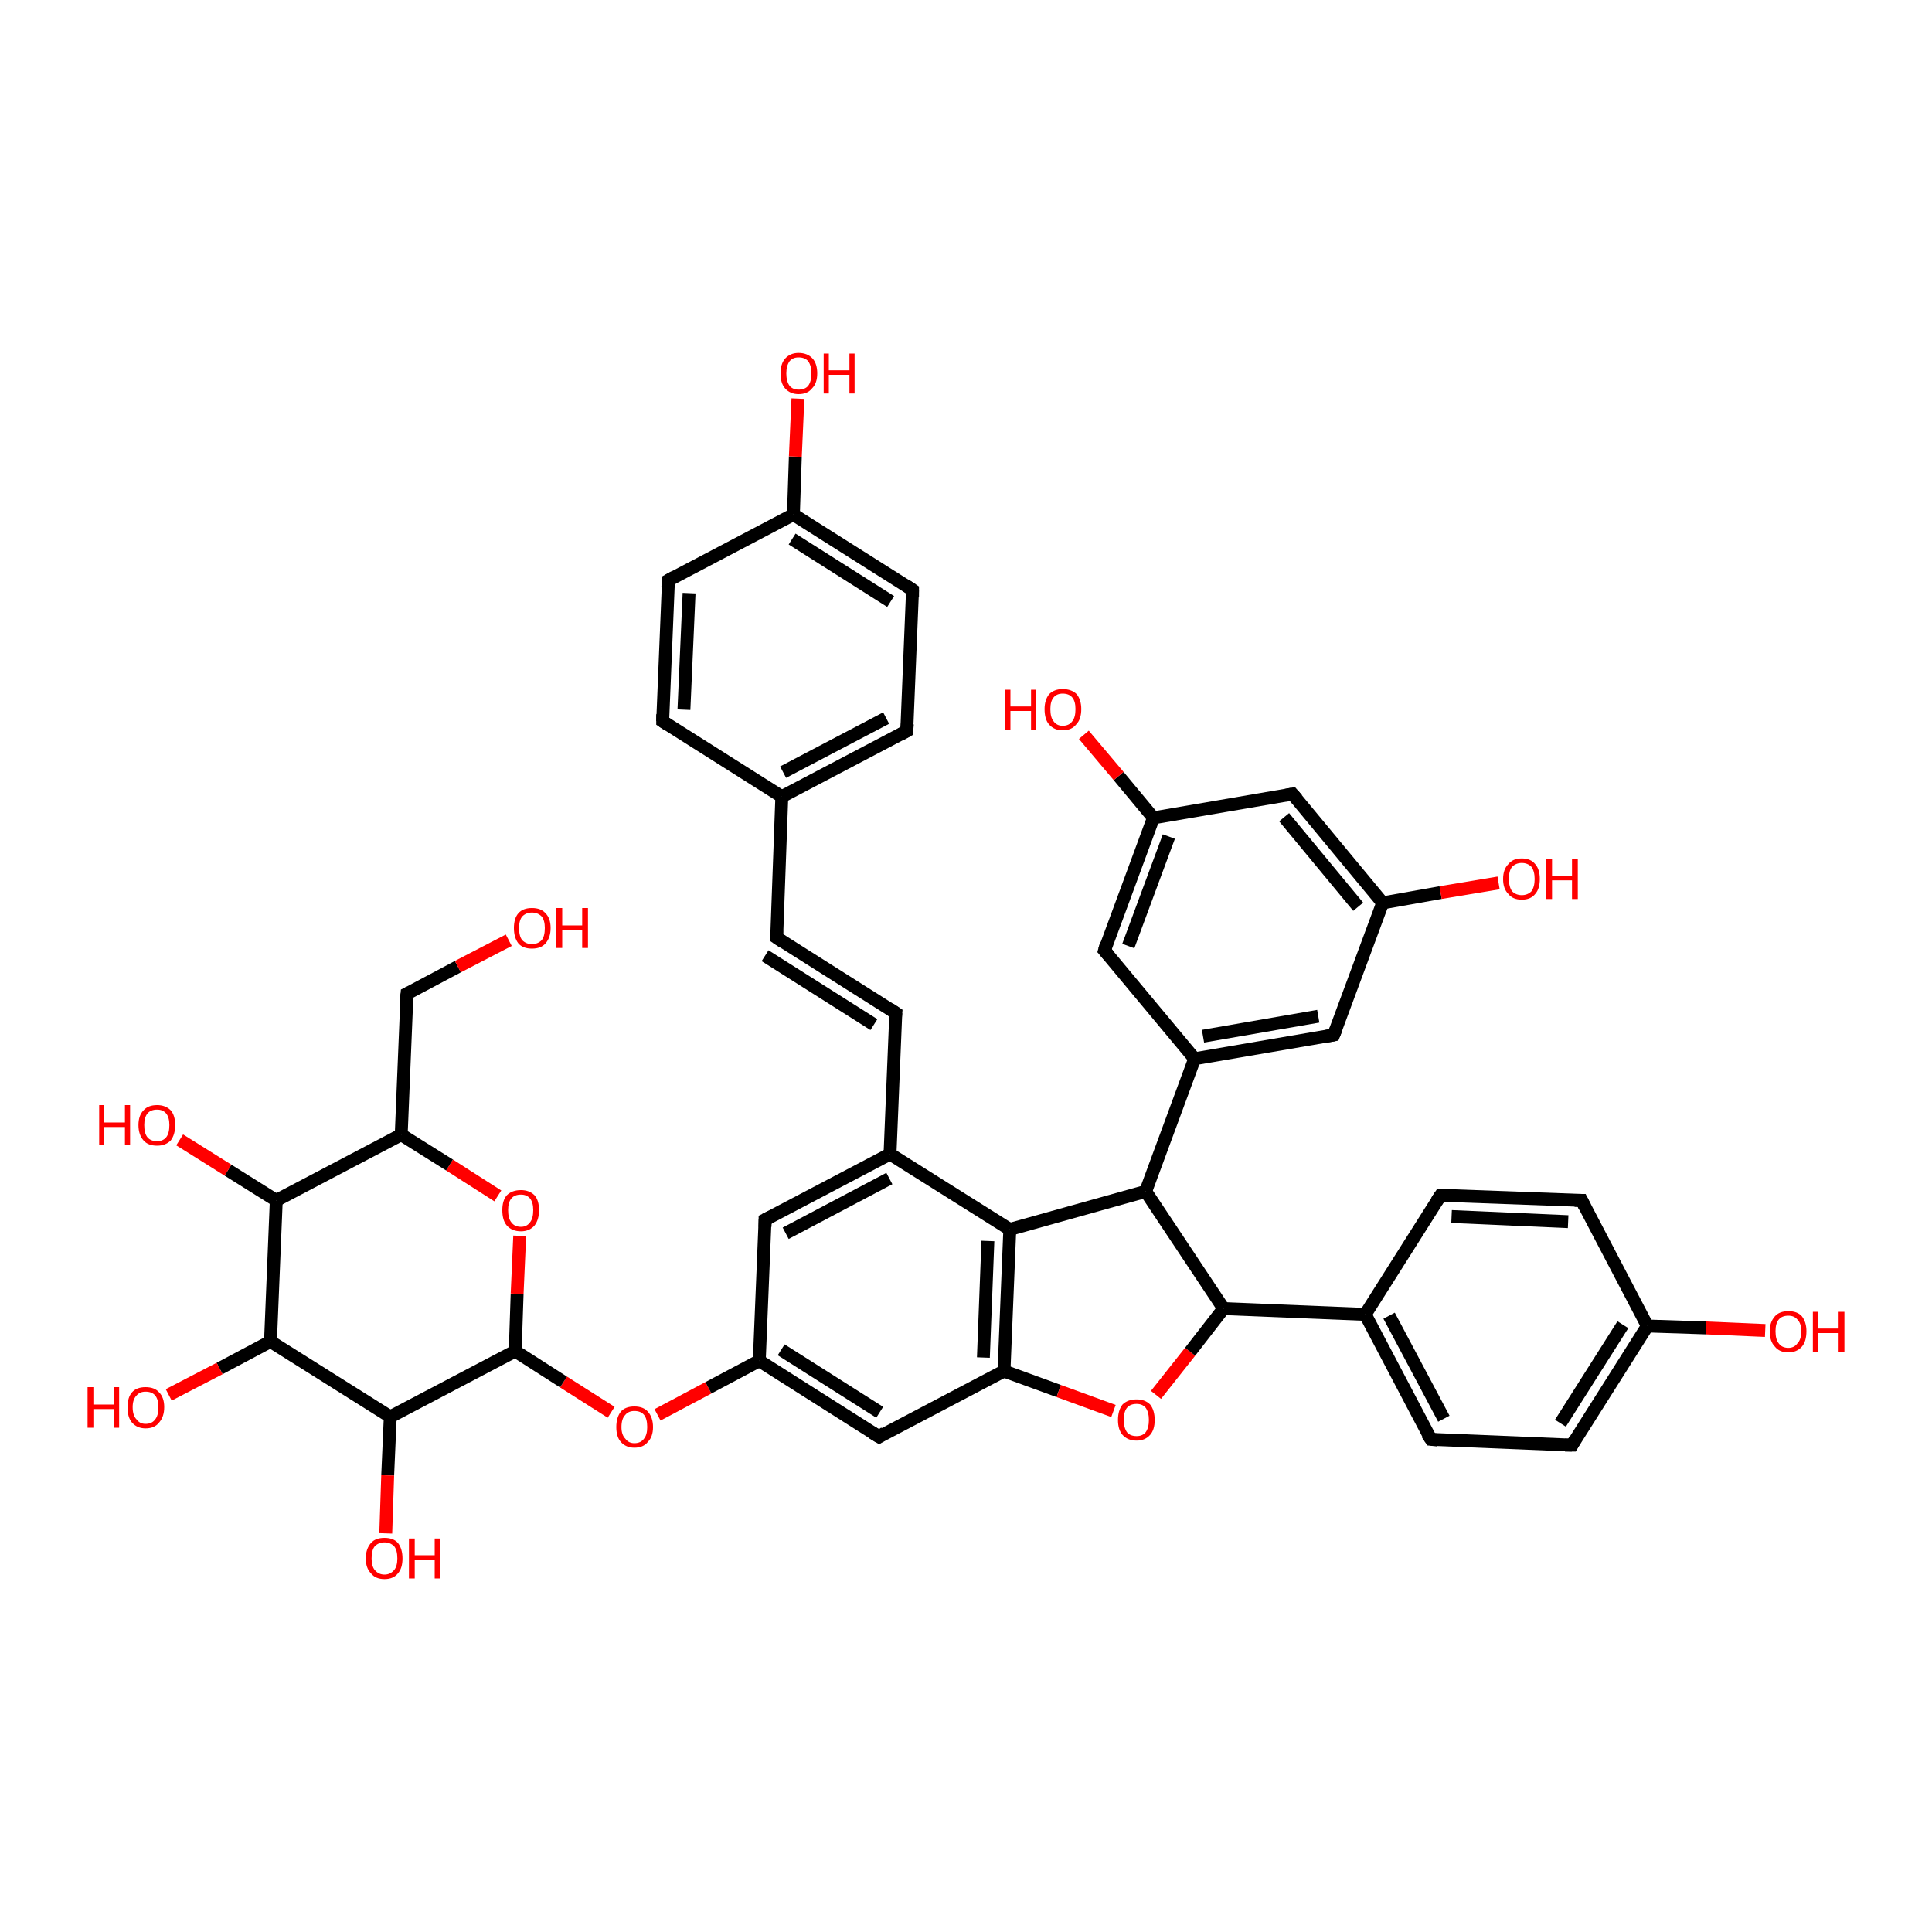 <?xml version='1.0' encoding='iso-8859-1'?>
<svg version='1.1' baseProfile='full'
              xmlns='http://www.w3.org/2000/svg'
                      xmlns:rdkit='http://www.rdkit.org/xml'
                      xmlns:xlink='http://www.w3.org/1999/xlink'
                  xml:space='preserve'
width='300px' height='300px' viewBox='0 0 300 300'>
<!-- END OF HEADER -->
<rect style='opacity:1.0;fill:#FFFFFF;stroke:none' width='300.0' height='300.0' x='0.0' y='0.0'> </rect>
<path class='bond-0 atom-0 atom-1' d='M 102.1,219.7 L 110.0,215.5' style='fill:none;fill-rule:evenodd;stroke:#FF0000;stroke-width:2.0px;stroke-linecap:butt;stroke-linejoin:miter;stroke-opacity:1' />
<path class='bond-0 atom-0 atom-1' d='M 110.0,215.5 L 117.9,211.3' style='fill:none;fill-rule:evenodd;stroke:#000000;stroke-width:2.0px;stroke-linecap:butt;stroke-linejoin:miter;stroke-opacity:1' />
<path class='bond-1 atom-1 atom-2' d='M 117.9,211.3 L 136.5,223.1' style='fill:none;fill-rule:evenodd;stroke:#000000;stroke-width:2.0px;stroke-linecap:butt;stroke-linejoin:miter;stroke-opacity:1' />
<path class='bond-1 atom-1 atom-2' d='M 121.3,209.6 L 136.6,219.3' style='fill:none;fill-rule:evenodd;stroke:#000000;stroke-width:2.0px;stroke-linecap:butt;stroke-linejoin:miter;stroke-opacity:1' />
<path class='bond-2 atom-2 atom-3' d='M 136.5,223.1 L 155.9,212.9' style='fill:none;fill-rule:evenodd;stroke:#000000;stroke-width:2.0px;stroke-linecap:butt;stroke-linejoin:miter;stroke-opacity:1' />
<path class='bond-3 atom-3 atom-4' d='M 155.9,212.9 L 164.4,216.0' style='fill:none;fill-rule:evenodd;stroke:#000000;stroke-width:2.0px;stroke-linecap:butt;stroke-linejoin:miter;stroke-opacity:1' />
<path class='bond-3 atom-3 atom-4' d='M 164.4,216.0 L 172.9,219.1' style='fill:none;fill-rule:evenodd;stroke:#FF0000;stroke-width:2.0px;stroke-linecap:butt;stroke-linejoin:miter;stroke-opacity:1' />
<path class='bond-4 atom-4 atom-5' d='M 179.5,216.6 L 184.8,209.9' style='fill:none;fill-rule:evenodd;stroke:#FF0000;stroke-width:2.0px;stroke-linecap:butt;stroke-linejoin:miter;stroke-opacity:1' />
<path class='bond-4 atom-4 atom-5' d='M 184.8,209.9 L 190.0,203.2' style='fill:none;fill-rule:evenodd;stroke:#000000;stroke-width:2.0px;stroke-linecap:butt;stroke-linejoin:miter;stroke-opacity:1' />
<path class='bond-5 atom-5 atom-6' d='M 190.0,203.2 L 212.0,204.1' style='fill:none;fill-rule:evenodd;stroke:#000000;stroke-width:2.0px;stroke-linecap:butt;stroke-linejoin:miter;stroke-opacity:1' />
<path class='bond-6 atom-6 atom-7' d='M 212.0,204.1 L 222.2,223.5' style='fill:none;fill-rule:evenodd;stroke:#000000;stroke-width:2.0px;stroke-linecap:butt;stroke-linejoin:miter;stroke-opacity:1' />
<path class='bond-6 atom-6 atom-7' d='M 215.7,204.3 L 224.2,220.3' style='fill:none;fill-rule:evenodd;stroke:#000000;stroke-width:2.0px;stroke-linecap:butt;stroke-linejoin:miter;stroke-opacity:1' />
<path class='bond-7 atom-7 atom-8' d='M 222.2,223.5 L 244.1,224.4' style='fill:none;fill-rule:evenodd;stroke:#000000;stroke-width:2.0px;stroke-linecap:butt;stroke-linejoin:miter;stroke-opacity:1' />
<path class='bond-8 atom-8 atom-9' d='M 244.1,224.4 L 255.8,205.9' style='fill:none;fill-rule:evenodd;stroke:#000000;stroke-width:2.0px;stroke-linecap:butt;stroke-linejoin:miter;stroke-opacity:1' />
<path class='bond-8 atom-8 atom-9' d='M 242.3,221.0 L 252.0,205.7' style='fill:none;fill-rule:evenodd;stroke:#000000;stroke-width:2.0px;stroke-linecap:butt;stroke-linejoin:miter;stroke-opacity:1' />
<path class='bond-9 atom-9 atom-10' d='M 255.8,205.9 L 264.9,206.2' style='fill:none;fill-rule:evenodd;stroke:#000000;stroke-width:2.0px;stroke-linecap:butt;stroke-linejoin:miter;stroke-opacity:1' />
<path class='bond-9 atom-9 atom-10' d='M 264.9,206.2 L 274.1,206.6' style='fill:none;fill-rule:evenodd;stroke:#FF0000;stroke-width:2.0px;stroke-linecap:butt;stroke-linejoin:miter;stroke-opacity:1' />
<path class='bond-10 atom-9 atom-11' d='M 255.8,205.9 L 245.6,186.4' style='fill:none;fill-rule:evenodd;stroke:#000000;stroke-width:2.0px;stroke-linecap:butt;stroke-linejoin:miter;stroke-opacity:1' />
<path class='bond-11 atom-11 atom-12' d='M 245.6,186.4 L 223.7,185.6' style='fill:none;fill-rule:evenodd;stroke:#000000;stroke-width:2.0px;stroke-linecap:butt;stroke-linejoin:miter;stroke-opacity:1' />
<path class='bond-11 atom-11 atom-12' d='M 243.5,189.7 L 225.4,188.9' style='fill:none;fill-rule:evenodd;stroke:#000000;stroke-width:2.0px;stroke-linecap:butt;stroke-linejoin:miter;stroke-opacity:1' />
<path class='bond-12 atom-5 atom-13' d='M 190.0,203.2 L 177.9,185.0' style='fill:none;fill-rule:evenodd;stroke:#000000;stroke-width:2.0px;stroke-linecap:butt;stroke-linejoin:miter;stroke-opacity:1' />
<path class='bond-13 atom-13 atom-14' d='M 177.9,185.0 L 185.5,164.4' style='fill:none;fill-rule:evenodd;stroke:#000000;stroke-width:2.0px;stroke-linecap:butt;stroke-linejoin:miter;stroke-opacity:1' />
<path class='bond-14 atom-14 atom-15' d='M 185.5,164.4 L 207.1,160.7' style='fill:none;fill-rule:evenodd;stroke:#000000;stroke-width:2.0px;stroke-linecap:butt;stroke-linejoin:miter;stroke-opacity:1' />
<path class='bond-14 atom-14 atom-15' d='M 186.8,160.9 L 204.7,157.8' style='fill:none;fill-rule:evenodd;stroke:#000000;stroke-width:2.0px;stroke-linecap:butt;stroke-linejoin:miter;stroke-opacity:1' />
<path class='bond-15 atom-15 atom-16' d='M 207.1,160.7 L 214.7,140.2' style='fill:none;fill-rule:evenodd;stroke:#000000;stroke-width:2.0px;stroke-linecap:butt;stroke-linejoin:miter;stroke-opacity:1' />
<path class='bond-16 atom-16 atom-17' d='M 214.7,140.2 L 223.7,138.6' style='fill:none;fill-rule:evenodd;stroke:#000000;stroke-width:2.0px;stroke-linecap:butt;stroke-linejoin:miter;stroke-opacity:1' />
<path class='bond-16 atom-16 atom-17' d='M 223.7,138.6 L 232.7,137.1' style='fill:none;fill-rule:evenodd;stroke:#FF0000;stroke-width:2.0px;stroke-linecap:butt;stroke-linejoin:miter;stroke-opacity:1' />
<path class='bond-17 atom-16 atom-18' d='M 214.7,140.2 L 200.7,123.3' style='fill:none;fill-rule:evenodd;stroke:#000000;stroke-width:2.0px;stroke-linecap:butt;stroke-linejoin:miter;stroke-opacity:1' />
<path class='bond-17 atom-16 atom-18' d='M 210.9,140.8 L 199.4,126.9' style='fill:none;fill-rule:evenodd;stroke:#000000;stroke-width:2.0px;stroke-linecap:butt;stroke-linejoin:miter;stroke-opacity:1' />
<path class='bond-18 atom-18 atom-19' d='M 200.7,123.3 L 179.1,127.0' style='fill:none;fill-rule:evenodd;stroke:#000000;stroke-width:2.0px;stroke-linecap:butt;stroke-linejoin:miter;stroke-opacity:1' />
<path class='bond-19 atom-19 atom-20' d='M 179.1,127.0 L 173.7,120.5' style='fill:none;fill-rule:evenodd;stroke:#000000;stroke-width:2.0px;stroke-linecap:butt;stroke-linejoin:miter;stroke-opacity:1' />
<path class='bond-19 atom-19 atom-20' d='M 173.7,120.5 L 168.3,114.1' style='fill:none;fill-rule:evenodd;stroke:#FF0000;stroke-width:2.0px;stroke-linecap:butt;stroke-linejoin:miter;stroke-opacity:1' />
<path class='bond-20 atom-19 atom-21' d='M 179.1,127.0 L 171.5,147.6' style='fill:none;fill-rule:evenodd;stroke:#000000;stroke-width:2.0px;stroke-linecap:butt;stroke-linejoin:miter;stroke-opacity:1' />
<path class='bond-20 atom-19 atom-21' d='M 181.5,129.9 L 175.2,146.9' style='fill:none;fill-rule:evenodd;stroke:#000000;stroke-width:2.0px;stroke-linecap:butt;stroke-linejoin:miter;stroke-opacity:1' />
<path class='bond-21 atom-13 atom-22' d='M 177.9,185.0 L 156.8,190.9' style='fill:none;fill-rule:evenodd;stroke:#000000;stroke-width:2.0px;stroke-linecap:butt;stroke-linejoin:miter;stroke-opacity:1' />
<path class='bond-22 atom-22 atom-23' d='M 156.8,190.9 L 138.2,179.2' style='fill:none;fill-rule:evenodd;stroke:#000000;stroke-width:2.0px;stroke-linecap:butt;stroke-linejoin:miter;stroke-opacity:1' />
<path class='bond-23 atom-23 atom-24' d='M 138.2,179.2 L 139.1,157.3' style='fill:none;fill-rule:evenodd;stroke:#000000;stroke-width:2.0px;stroke-linecap:butt;stroke-linejoin:miter;stroke-opacity:1' />
<path class='bond-24 atom-24 atom-25' d='M 139.1,157.3 L 120.6,145.6' style='fill:none;fill-rule:evenodd;stroke:#000000;stroke-width:2.0px;stroke-linecap:butt;stroke-linejoin:miter;stroke-opacity:1' />
<path class='bond-24 atom-24 atom-25' d='M 135.7,159.1 L 118.8,148.4' style='fill:none;fill-rule:evenodd;stroke:#000000;stroke-width:2.0px;stroke-linecap:butt;stroke-linejoin:miter;stroke-opacity:1' />
<path class='bond-25 atom-25 atom-26' d='M 120.6,145.6 L 121.4,123.7' style='fill:none;fill-rule:evenodd;stroke:#000000;stroke-width:2.0px;stroke-linecap:butt;stroke-linejoin:miter;stroke-opacity:1' />
<path class='bond-26 atom-26 atom-27' d='M 121.4,123.7 L 140.8,113.5' style='fill:none;fill-rule:evenodd;stroke:#000000;stroke-width:2.0px;stroke-linecap:butt;stroke-linejoin:miter;stroke-opacity:1' />
<path class='bond-26 atom-26 atom-27' d='M 121.6,119.9 L 137.6,111.5' style='fill:none;fill-rule:evenodd;stroke:#000000;stroke-width:2.0px;stroke-linecap:butt;stroke-linejoin:miter;stroke-opacity:1' />
<path class='bond-27 atom-27 atom-28' d='M 140.8,113.5 L 141.7,91.6' style='fill:none;fill-rule:evenodd;stroke:#000000;stroke-width:2.0px;stroke-linecap:butt;stroke-linejoin:miter;stroke-opacity:1' />
<path class='bond-28 atom-28 atom-29' d='M 141.7,91.6 L 123.2,79.9' style='fill:none;fill-rule:evenodd;stroke:#000000;stroke-width:2.0px;stroke-linecap:butt;stroke-linejoin:miter;stroke-opacity:1' />
<path class='bond-28 atom-28 atom-29' d='M 138.3,93.4 L 123.0,83.7' style='fill:none;fill-rule:evenodd;stroke:#000000;stroke-width:2.0px;stroke-linecap:butt;stroke-linejoin:miter;stroke-opacity:1' />
<path class='bond-29 atom-29 atom-30' d='M 123.2,79.9 L 123.5,70.9' style='fill:none;fill-rule:evenodd;stroke:#000000;stroke-width:2.0px;stroke-linecap:butt;stroke-linejoin:miter;stroke-opacity:1' />
<path class='bond-29 atom-29 atom-30' d='M 123.5,70.9 L 123.9,61.9' style='fill:none;fill-rule:evenodd;stroke:#FF0000;stroke-width:2.0px;stroke-linecap:butt;stroke-linejoin:miter;stroke-opacity:1' />
<path class='bond-30 atom-29 atom-31' d='M 123.2,79.9 L 103.8,90.1' style='fill:none;fill-rule:evenodd;stroke:#000000;stroke-width:2.0px;stroke-linecap:butt;stroke-linejoin:miter;stroke-opacity:1' />
<path class='bond-31 atom-31 atom-32' d='M 103.8,90.1 L 102.9,112.0' style='fill:none;fill-rule:evenodd;stroke:#000000;stroke-width:2.0px;stroke-linecap:butt;stroke-linejoin:miter;stroke-opacity:1' />
<path class='bond-31 atom-31 atom-32' d='M 107.0,92.1 L 106.2,110.2' style='fill:none;fill-rule:evenodd;stroke:#000000;stroke-width:2.0px;stroke-linecap:butt;stroke-linejoin:miter;stroke-opacity:1' />
<path class='bond-32 atom-23 atom-33' d='M 138.2,179.2 L 118.8,189.4' style='fill:none;fill-rule:evenodd;stroke:#000000;stroke-width:2.0px;stroke-linecap:butt;stroke-linejoin:miter;stroke-opacity:1' />
<path class='bond-32 atom-23 atom-33' d='M 138.1,183.0 L 122.0,191.5' style='fill:none;fill-rule:evenodd;stroke:#000000;stroke-width:2.0px;stroke-linecap:butt;stroke-linejoin:miter;stroke-opacity:1' />
<path class='bond-33 atom-0 atom-34' d='M 94.9,219.3 L 87.5,214.6' style='fill:none;fill-rule:evenodd;stroke:#FF0000;stroke-width:2.0px;stroke-linecap:butt;stroke-linejoin:miter;stroke-opacity:1' />
<path class='bond-33 atom-0 atom-34' d='M 87.5,214.6 L 80.0,209.8' style='fill:none;fill-rule:evenodd;stroke:#000000;stroke-width:2.0px;stroke-linecap:butt;stroke-linejoin:miter;stroke-opacity:1' />
<path class='bond-34 atom-34 atom-35' d='M 80.0,209.8 L 80.3,200.9' style='fill:none;fill-rule:evenodd;stroke:#000000;stroke-width:2.0px;stroke-linecap:butt;stroke-linejoin:miter;stroke-opacity:1' />
<path class='bond-34 atom-34 atom-35' d='M 80.3,200.9 L 80.7,191.9' style='fill:none;fill-rule:evenodd;stroke:#FF0000;stroke-width:2.0px;stroke-linecap:butt;stroke-linejoin:miter;stroke-opacity:1' />
<path class='bond-35 atom-35 atom-36' d='M 77.3,185.7 L 69.8,180.9' style='fill:none;fill-rule:evenodd;stroke:#FF0000;stroke-width:2.0px;stroke-linecap:butt;stroke-linejoin:miter;stroke-opacity:1' />
<path class='bond-35 atom-35 atom-36' d='M 69.8,180.9 L 62.3,176.2' style='fill:none;fill-rule:evenodd;stroke:#000000;stroke-width:2.0px;stroke-linecap:butt;stroke-linejoin:miter;stroke-opacity:1' />
<path class='bond-36 atom-36 atom-37' d='M 62.3,176.2 L 42.9,186.4' style='fill:none;fill-rule:evenodd;stroke:#000000;stroke-width:2.0px;stroke-linecap:butt;stroke-linejoin:miter;stroke-opacity:1' />
<path class='bond-37 atom-37 atom-38' d='M 42.9,186.4 L 35.4,181.7' style='fill:none;fill-rule:evenodd;stroke:#000000;stroke-width:2.0px;stroke-linecap:butt;stroke-linejoin:miter;stroke-opacity:1' />
<path class='bond-37 atom-37 atom-38' d='M 35.4,181.7 L 27.9,177.0' style='fill:none;fill-rule:evenodd;stroke:#FF0000;stroke-width:2.0px;stroke-linecap:butt;stroke-linejoin:miter;stroke-opacity:1' />
<path class='bond-38 atom-37 atom-39' d='M 42.9,186.4 L 42.0,208.3' style='fill:none;fill-rule:evenodd;stroke:#000000;stroke-width:2.0px;stroke-linecap:butt;stroke-linejoin:miter;stroke-opacity:1' />
<path class='bond-39 atom-39 atom-40' d='M 42.0,208.3 L 34.1,212.5' style='fill:none;fill-rule:evenodd;stroke:#000000;stroke-width:2.0px;stroke-linecap:butt;stroke-linejoin:miter;stroke-opacity:1' />
<path class='bond-39 atom-39 atom-40' d='M 34.1,212.5 L 26.2,216.6' style='fill:none;fill-rule:evenodd;stroke:#FF0000;stroke-width:2.0px;stroke-linecap:butt;stroke-linejoin:miter;stroke-opacity:1' />
<path class='bond-40 atom-39 atom-41' d='M 42.0,208.3 L 60.6,220.0' style='fill:none;fill-rule:evenodd;stroke:#000000;stroke-width:2.0px;stroke-linecap:butt;stroke-linejoin:miter;stroke-opacity:1' />
<path class='bond-41 atom-41 atom-42' d='M 60.6,220.0 L 60.2,229.1' style='fill:none;fill-rule:evenodd;stroke:#000000;stroke-width:2.0px;stroke-linecap:butt;stroke-linejoin:miter;stroke-opacity:1' />
<path class='bond-41 atom-41 atom-42' d='M 60.2,229.1 L 59.9,238.1' style='fill:none;fill-rule:evenodd;stroke:#FF0000;stroke-width:2.0px;stroke-linecap:butt;stroke-linejoin:miter;stroke-opacity:1' />
<path class='bond-42 atom-36 atom-43' d='M 62.3,176.2 L 63.2,154.3' style='fill:none;fill-rule:evenodd;stroke:#000000;stroke-width:2.0px;stroke-linecap:butt;stroke-linejoin:miter;stroke-opacity:1' />
<path class='bond-43 atom-43 atom-44' d='M 63.2,154.3 L 71.1,150.1' style='fill:none;fill-rule:evenodd;stroke:#000000;stroke-width:2.0px;stroke-linecap:butt;stroke-linejoin:miter;stroke-opacity:1' />
<path class='bond-43 atom-43 atom-44' d='M 71.1,150.1 L 79.0,146.0' style='fill:none;fill-rule:evenodd;stroke:#FF0000;stroke-width:2.0px;stroke-linecap:butt;stroke-linejoin:miter;stroke-opacity:1' />
<path class='bond-44 atom-12 atom-6' d='M 223.7,185.6 L 212.0,204.1' style='fill:none;fill-rule:evenodd;stroke:#000000;stroke-width:2.0px;stroke-linecap:butt;stroke-linejoin:miter;stroke-opacity:1' />
<path class='bond-45 atom-21 atom-14' d='M 171.5,147.6 L 185.5,164.4' style='fill:none;fill-rule:evenodd;stroke:#000000;stroke-width:2.0px;stroke-linecap:butt;stroke-linejoin:miter;stroke-opacity:1' />
<path class='bond-46 atom-32 atom-26' d='M 102.9,112.0 L 121.4,123.7' style='fill:none;fill-rule:evenodd;stroke:#000000;stroke-width:2.0px;stroke-linecap:butt;stroke-linejoin:miter;stroke-opacity:1' />
<path class='bond-47 atom-33 atom-1' d='M 118.8,189.4 L 117.9,211.3' style='fill:none;fill-rule:evenodd;stroke:#000000;stroke-width:2.0px;stroke-linecap:butt;stroke-linejoin:miter;stroke-opacity:1' />
<path class='bond-48 atom-22 atom-3' d='M 156.8,190.9 L 155.9,212.9' style='fill:none;fill-rule:evenodd;stroke:#000000;stroke-width:2.0px;stroke-linecap:butt;stroke-linejoin:miter;stroke-opacity:1' />
<path class='bond-48 atom-22 atom-3' d='M 153.4,192.7 L 152.7,210.8' style='fill:none;fill-rule:evenodd;stroke:#000000;stroke-width:2.0px;stroke-linecap:butt;stroke-linejoin:miter;stroke-opacity:1' />
<path class='bond-49 atom-41 atom-34' d='M 60.6,220.0 L 80.0,209.8' style='fill:none;fill-rule:evenodd;stroke:#000000;stroke-width:2.0px;stroke-linecap:butt;stroke-linejoin:miter;stroke-opacity:1' />
<path d='M 135.5,222.5 L 136.5,223.1 L 137.4,222.5' style='fill:none;stroke:#000000;stroke-width:2.0px;stroke-linecap:butt;stroke-linejoin:miter;stroke-opacity:1;' />
<path d='M 221.6,222.6 L 222.2,223.5 L 223.2,223.6' style='fill:none;stroke:#000000;stroke-width:2.0px;stroke-linecap:butt;stroke-linejoin:miter;stroke-opacity:1;' />
<path d='M 243.0,224.4 L 244.1,224.4 L 244.6,223.5' style='fill:none;stroke:#000000;stroke-width:2.0px;stroke-linecap:butt;stroke-linejoin:miter;stroke-opacity:1;' />
<path d='M 246.1,187.4 L 245.6,186.4 L 244.5,186.4' style='fill:none;stroke:#000000;stroke-width:2.0px;stroke-linecap:butt;stroke-linejoin:miter;stroke-opacity:1;' />
<path d='M 224.8,185.6 L 223.7,185.6 L 223.1,186.5' style='fill:none;stroke:#000000;stroke-width:2.0px;stroke-linecap:butt;stroke-linejoin:miter;stroke-opacity:1;' />
<path d='M 206.0,160.9 L 207.1,160.7 L 207.5,159.7' style='fill:none;stroke:#000000;stroke-width:2.0px;stroke-linecap:butt;stroke-linejoin:miter;stroke-opacity:1;' />
<path d='M 201.4,124.1 L 200.7,123.3 L 199.6,123.5' style='fill:none;stroke:#000000;stroke-width:2.0px;stroke-linecap:butt;stroke-linejoin:miter;stroke-opacity:1;' />
<path d='M 171.8,146.5 L 171.5,147.6 L 172.2,148.4' style='fill:none;stroke:#000000;stroke-width:2.0px;stroke-linecap:butt;stroke-linejoin:miter;stroke-opacity:1;' />
<path d='M 139.0,158.4 L 139.1,157.3 L 138.2,156.7' style='fill:none;stroke:#000000;stroke-width:2.0px;stroke-linecap:butt;stroke-linejoin:miter;stroke-opacity:1;' />
<path d='M 121.5,146.2 L 120.6,145.6 L 120.6,144.5' style='fill:none;stroke:#000000;stroke-width:2.0px;stroke-linecap:butt;stroke-linejoin:miter;stroke-opacity:1;' />
<path d='M 139.9,114.0 L 140.8,113.5 L 140.9,112.4' style='fill:none;stroke:#000000;stroke-width:2.0px;stroke-linecap:butt;stroke-linejoin:miter;stroke-opacity:1;' />
<path d='M 141.7,92.7 L 141.7,91.6 L 140.8,91.0' style='fill:none;stroke:#000000;stroke-width:2.0px;stroke-linecap:butt;stroke-linejoin:miter;stroke-opacity:1;' />
<path d='M 104.7,89.6 L 103.8,90.1 L 103.7,91.2' style='fill:none;stroke:#000000;stroke-width:2.0px;stroke-linecap:butt;stroke-linejoin:miter;stroke-opacity:1;' />
<path d='M 102.9,110.9 L 102.9,112.0 L 103.8,112.6' style='fill:none;stroke:#000000;stroke-width:2.0px;stroke-linecap:butt;stroke-linejoin:miter;stroke-opacity:1;' />
<path d='M 119.8,188.9 L 118.8,189.4 L 118.8,190.5' style='fill:none;stroke:#000000;stroke-width:2.0px;stroke-linecap:butt;stroke-linejoin:miter;stroke-opacity:1;' />
<path d='M 63.1,155.4 L 63.2,154.3 L 63.6,154.1' style='fill:none;stroke:#000000;stroke-width:2.0px;stroke-linecap:butt;stroke-linejoin:miter;stroke-opacity:1;' />
<path class='atom-0' d='M 95.7 221.6
Q 95.7 220.1, 96.4 219.2
Q 97.1 218.4, 98.5 218.4
Q 99.9 218.4, 100.6 219.2
Q 101.4 220.1, 101.4 221.6
Q 101.4 223.1, 100.6 223.9
Q 99.9 224.8, 98.5 224.8
Q 97.2 224.8, 96.4 223.9
Q 95.7 223.1, 95.7 221.6
M 98.5 224.1
Q 99.5 224.1, 100.0 223.4
Q 100.5 222.8, 100.5 221.6
Q 100.5 220.3, 100.0 219.7
Q 99.5 219.1, 98.5 219.1
Q 97.6 219.1, 97.1 219.7
Q 96.5 220.3, 96.5 221.6
Q 96.5 222.8, 97.1 223.4
Q 97.6 224.1, 98.5 224.1
' fill='#FF0000'/>
<path class='atom-4' d='M 173.6 220.5
Q 173.6 219.0, 174.3 218.1
Q 175.1 217.3, 176.5 217.3
Q 177.8 217.3, 178.6 218.1
Q 179.3 219.0, 179.3 220.5
Q 179.3 222.0, 178.6 222.8
Q 177.8 223.7, 176.5 223.7
Q 175.1 223.7, 174.3 222.8
Q 173.6 222.0, 173.6 220.5
M 176.5 223.0
Q 177.4 223.0, 177.9 222.4
Q 178.4 221.7, 178.4 220.5
Q 178.4 219.3, 177.9 218.6
Q 177.4 218.0, 176.5 218.0
Q 175.5 218.0, 175.0 218.6
Q 174.5 219.2, 174.5 220.5
Q 174.5 221.7, 175.0 222.4
Q 175.5 223.0, 176.5 223.0
' fill='#FF0000'/>
<path class='atom-10' d='M 274.8 206.7
Q 274.8 205.3, 275.6 204.4
Q 276.3 203.6, 277.7 203.6
Q 279.1 203.6, 279.8 204.4
Q 280.5 205.3, 280.5 206.7
Q 280.5 208.3, 279.8 209.1
Q 279.0 210.0, 277.7 210.0
Q 276.3 210.0, 275.6 209.1
Q 274.8 208.3, 274.8 206.7
M 277.7 209.3
Q 278.6 209.3, 279.1 208.6
Q 279.7 208.0, 279.7 206.7
Q 279.7 205.5, 279.1 204.9
Q 278.6 204.3, 277.7 204.3
Q 276.7 204.3, 276.2 204.9
Q 275.7 205.5, 275.7 206.7
Q 275.7 208.0, 276.2 208.6
Q 276.7 209.3, 277.7 209.3
' fill='#FF0000'/>
<path class='atom-10' d='M 281.5 203.7
L 282.3 203.7
L 282.3 206.3
L 285.5 206.3
L 285.5 203.7
L 286.4 203.7
L 286.4 209.9
L 285.5 209.9
L 285.5 207.0
L 282.3 207.0
L 282.3 209.9
L 281.5 209.9
L 281.5 203.7
' fill='#FF0000'/>
<path class='atom-17' d='M 233.4 136.5
Q 233.4 135.0, 234.2 134.2
Q 234.9 133.3, 236.3 133.3
Q 237.7 133.3, 238.4 134.2
Q 239.1 135.0, 239.1 136.5
Q 239.1 138.0, 238.4 138.8
Q 237.7 139.7, 236.3 139.7
Q 234.9 139.7, 234.2 138.8
Q 233.4 138.0, 233.4 136.5
M 236.3 139.0
Q 237.2 139.0, 237.8 138.4
Q 238.3 137.7, 238.3 136.5
Q 238.3 135.3, 237.8 134.6
Q 237.2 134.0, 236.3 134.0
Q 235.4 134.0, 234.8 134.6
Q 234.3 135.2, 234.3 136.5
Q 234.3 137.7, 234.8 138.4
Q 235.4 139.0, 236.3 139.0
' fill='#FF0000'/>
<path class='atom-17' d='M 240.1 133.4
L 241.0 133.4
L 241.0 136.0
L 244.1 136.0
L 244.1 133.4
L 245.0 133.4
L 245.0 139.6
L 244.1 139.6
L 244.1 136.7
L 241.0 136.7
L 241.0 139.6
L 240.1 139.6
L 240.1 133.4
' fill='#FF0000'/>
<path class='atom-20' d='M 156.1 107.1
L 156.9 107.1
L 156.9 109.7
L 160.1 109.7
L 160.1 107.1
L 160.9 107.1
L 160.9 113.3
L 160.1 113.3
L 160.1 110.4
L 156.9 110.4
L 156.9 113.3
L 156.1 113.3
L 156.1 107.1
' fill='#FF0000'/>
<path class='atom-20' d='M 162.2 110.1
Q 162.2 108.7, 162.9 107.8
Q 163.7 107.0, 165.0 107.0
Q 166.4 107.0, 167.2 107.8
Q 167.9 108.7, 167.9 110.1
Q 167.9 111.7, 167.1 112.5
Q 166.4 113.4, 165.0 113.4
Q 163.7 113.4, 162.9 112.5
Q 162.2 111.7, 162.2 110.1
M 165.0 112.7
Q 166.0 112.7, 166.5 112.0
Q 167.0 111.4, 167.0 110.1
Q 167.0 108.9, 166.5 108.3
Q 166.0 107.7, 165.0 107.7
Q 164.1 107.7, 163.6 108.3
Q 163.1 108.9, 163.1 110.1
Q 163.1 111.4, 163.6 112.0
Q 164.1 112.7, 165.0 112.7
' fill='#FF0000'/>
<path class='atom-30' d='M 121.2 58.0
Q 121.2 56.5, 121.9 55.7
Q 122.7 54.8, 124.0 54.8
Q 125.4 54.8, 126.2 55.7
Q 126.9 56.5, 126.9 58.0
Q 126.9 59.5, 126.1 60.3
Q 125.4 61.2, 124.0 61.2
Q 122.7 61.2, 121.9 60.3
Q 121.2 59.5, 121.2 58.0
M 124.0 60.5
Q 125.0 60.5, 125.5 59.9
Q 126.0 59.2, 126.0 58.0
Q 126.0 56.8, 125.5 56.1
Q 125.0 55.5, 124.0 55.5
Q 123.1 55.5, 122.6 56.1
Q 122.1 56.8, 122.1 58.0
Q 122.1 59.2, 122.6 59.9
Q 123.1 60.5, 124.0 60.5
' fill='#FF0000'/>
<path class='atom-30' d='M 127.9 54.9
L 128.7 54.9
L 128.7 57.5
L 131.9 57.5
L 131.9 54.9
L 132.7 54.9
L 132.7 61.1
L 131.9 61.1
L 131.9 58.2
L 128.7 58.2
L 128.7 61.1
L 127.9 61.1
L 127.9 54.9
' fill='#FF0000'/>
<path class='atom-35' d='M 78.0 187.9
Q 78.0 186.4, 78.7 185.6
Q 79.5 184.8, 80.9 184.8
Q 82.2 184.8, 83.0 185.6
Q 83.7 186.4, 83.7 187.9
Q 83.7 189.4, 83.0 190.3
Q 82.2 191.2, 80.9 191.2
Q 79.5 191.2, 78.7 190.3
Q 78.0 189.5, 78.0 187.9
M 80.9 190.5
Q 81.8 190.5, 82.3 189.8
Q 82.8 189.2, 82.8 187.9
Q 82.8 186.7, 82.3 186.1
Q 81.8 185.5, 80.9 185.5
Q 79.9 185.5, 79.4 186.1
Q 78.9 186.7, 78.9 187.9
Q 78.9 189.2, 79.4 189.8
Q 79.9 190.5, 80.9 190.5
' fill='#FF0000'/>
<path class='atom-38' d='M 15.4 171.6
L 16.2 171.6
L 16.2 174.3
L 19.4 174.3
L 19.4 171.6
L 20.2 171.6
L 20.2 177.8
L 19.4 177.8
L 19.4 175.0
L 16.2 175.0
L 16.2 177.8
L 15.4 177.8
L 15.4 171.6
' fill='#FF0000'/>
<path class='atom-38' d='M 21.5 174.7
Q 21.5 173.2, 22.3 172.4
Q 23.0 171.6, 24.4 171.6
Q 25.7 171.6, 26.5 172.4
Q 27.2 173.2, 27.2 174.7
Q 27.2 176.2, 26.5 177.1
Q 25.7 177.9, 24.4 177.9
Q 23.0 177.9, 22.3 177.1
Q 21.5 176.2, 21.5 174.7
M 24.4 177.2
Q 25.3 177.2, 25.8 176.6
Q 26.3 176.0, 26.3 174.7
Q 26.3 173.5, 25.8 172.9
Q 25.3 172.3, 24.4 172.3
Q 23.4 172.3, 22.9 172.9
Q 22.4 173.5, 22.4 174.7
Q 22.4 176.0, 22.9 176.6
Q 23.4 177.2, 24.4 177.2
' fill='#FF0000'/>
<path class='atom-40' d='M 13.6 215.4
L 14.5 215.4
L 14.5 218.1
L 17.7 218.1
L 17.7 215.4
L 18.5 215.4
L 18.5 221.7
L 17.7 221.7
L 17.7 218.8
L 14.5 218.8
L 14.5 221.7
L 13.6 221.7
L 13.6 215.4
' fill='#FF0000'/>
<path class='atom-40' d='M 19.8 218.5
Q 19.8 217.0, 20.5 216.2
Q 21.2 215.4, 22.6 215.4
Q 24.0 215.4, 24.7 216.2
Q 25.5 217.0, 25.5 218.5
Q 25.5 220.0, 24.7 220.9
Q 24.0 221.8, 22.6 221.8
Q 21.3 221.8, 20.5 220.9
Q 19.8 220.1, 19.8 218.5
M 22.6 221.1
Q 23.6 221.1, 24.1 220.4
Q 24.6 219.8, 24.6 218.5
Q 24.6 217.3, 24.1 216.7
Q 23.6 216.1, 22.6 216.1
Q 21.7 216.1, 21.2 216.7
Q 20.6 217.3, 20.6 218.5
Q 20.6 219.8, 21.2 220.4
Q 21.7 221.1, 22.6 221.1
' fill='#FF0000'/>
<path class='atom-42' d='M 56.8 242.0
Q 56.8 240.5, 57.6 239.6
Q 58.3 238.8, 59.7 238.8
Q 61.1 238.8, 61.8 239.6
Q 62.5 240.5, 62.5 242.0
Q 62.5 243.5, 61.8 244.3
Q 61.1 245.2, 59.7 245.2
Q 58.3 245.2, 57.6 244.3
Q 56.8 243.5, 56.8 242.0
M 59.7 244.5
Q 60.6 244.5, 61.2 243.8
Q 61.7 243.2, 61.7 242.0
Q 61.7 240.7, 61.2 240.1
Q 60.6 239.5, 59.7 239.5
Q 58.8 239.5, 58.2 240.1
Q 57.7 240.7, 57.7 242.0
Q 57.7 243.2, 58.2 243.8
Q 58.8 244.5, 59.7 244.5
' fill='#FF0000'/>
<path class='atom-42' d='M 63.5 238.9
L 64.4 238.9
L 64.4 241.5
L 67.5 241.5
L 67.5 238.9
L 68.4 238.9
L 68.4 245.1
L 67.5 245.1
L 67.5 242.2
L 64.4 242.2
L 64.4 245.1
L 63.5 245.1
L 63.5 238.9
' fill='#FF0000'/>
<path class='atom-44' d='M 79.8 144.1
Q 79.8 142.6, 80.5 141.8
Q 81.2 141.0, 82.6 141.0
Q 84.0 141.0, 84.7 141.8
Q 85.5 142.6, 85.5 144.1
Q 85.5 145.6, 84.7 146.5
Q 84.0 147.3, 82.6 147.3
Q 81.2 147.3, 80.5 146.5
Q 79.8 145.6, 79.8 144.1
M 82.6 146.6
Q 83.5 146.6, 84.1 146.0
Q 84.6 145.4, 84.6 144.1
Q 84.6 142.9, 84.1 142.3
Q 83.5 141.7, 82.6 141.7
Q 81.7 141.7, 81.1 142.3
Q 80.6 142.9, 80.6 144.1
Q 80.6 145.4, 81.1 146.0
Q 81.7 146.6, 82.6 146.6
' fill='#FF0000'/>
<path class='atom-44' d='M 86.4 141.0
L 87.3 141.0
L 87.3 143.7
L 90.4 143.7
L 90.4 141.0
L 91.3 141.0
L 91.3 147.2
L 90.4 147.2
L 90.4 144.4
L 87.3 144.4
L 87.3 147.2
L 86.4 147.2
L 86.4 141.0
' fill='#FF0000'/>
</svg>

